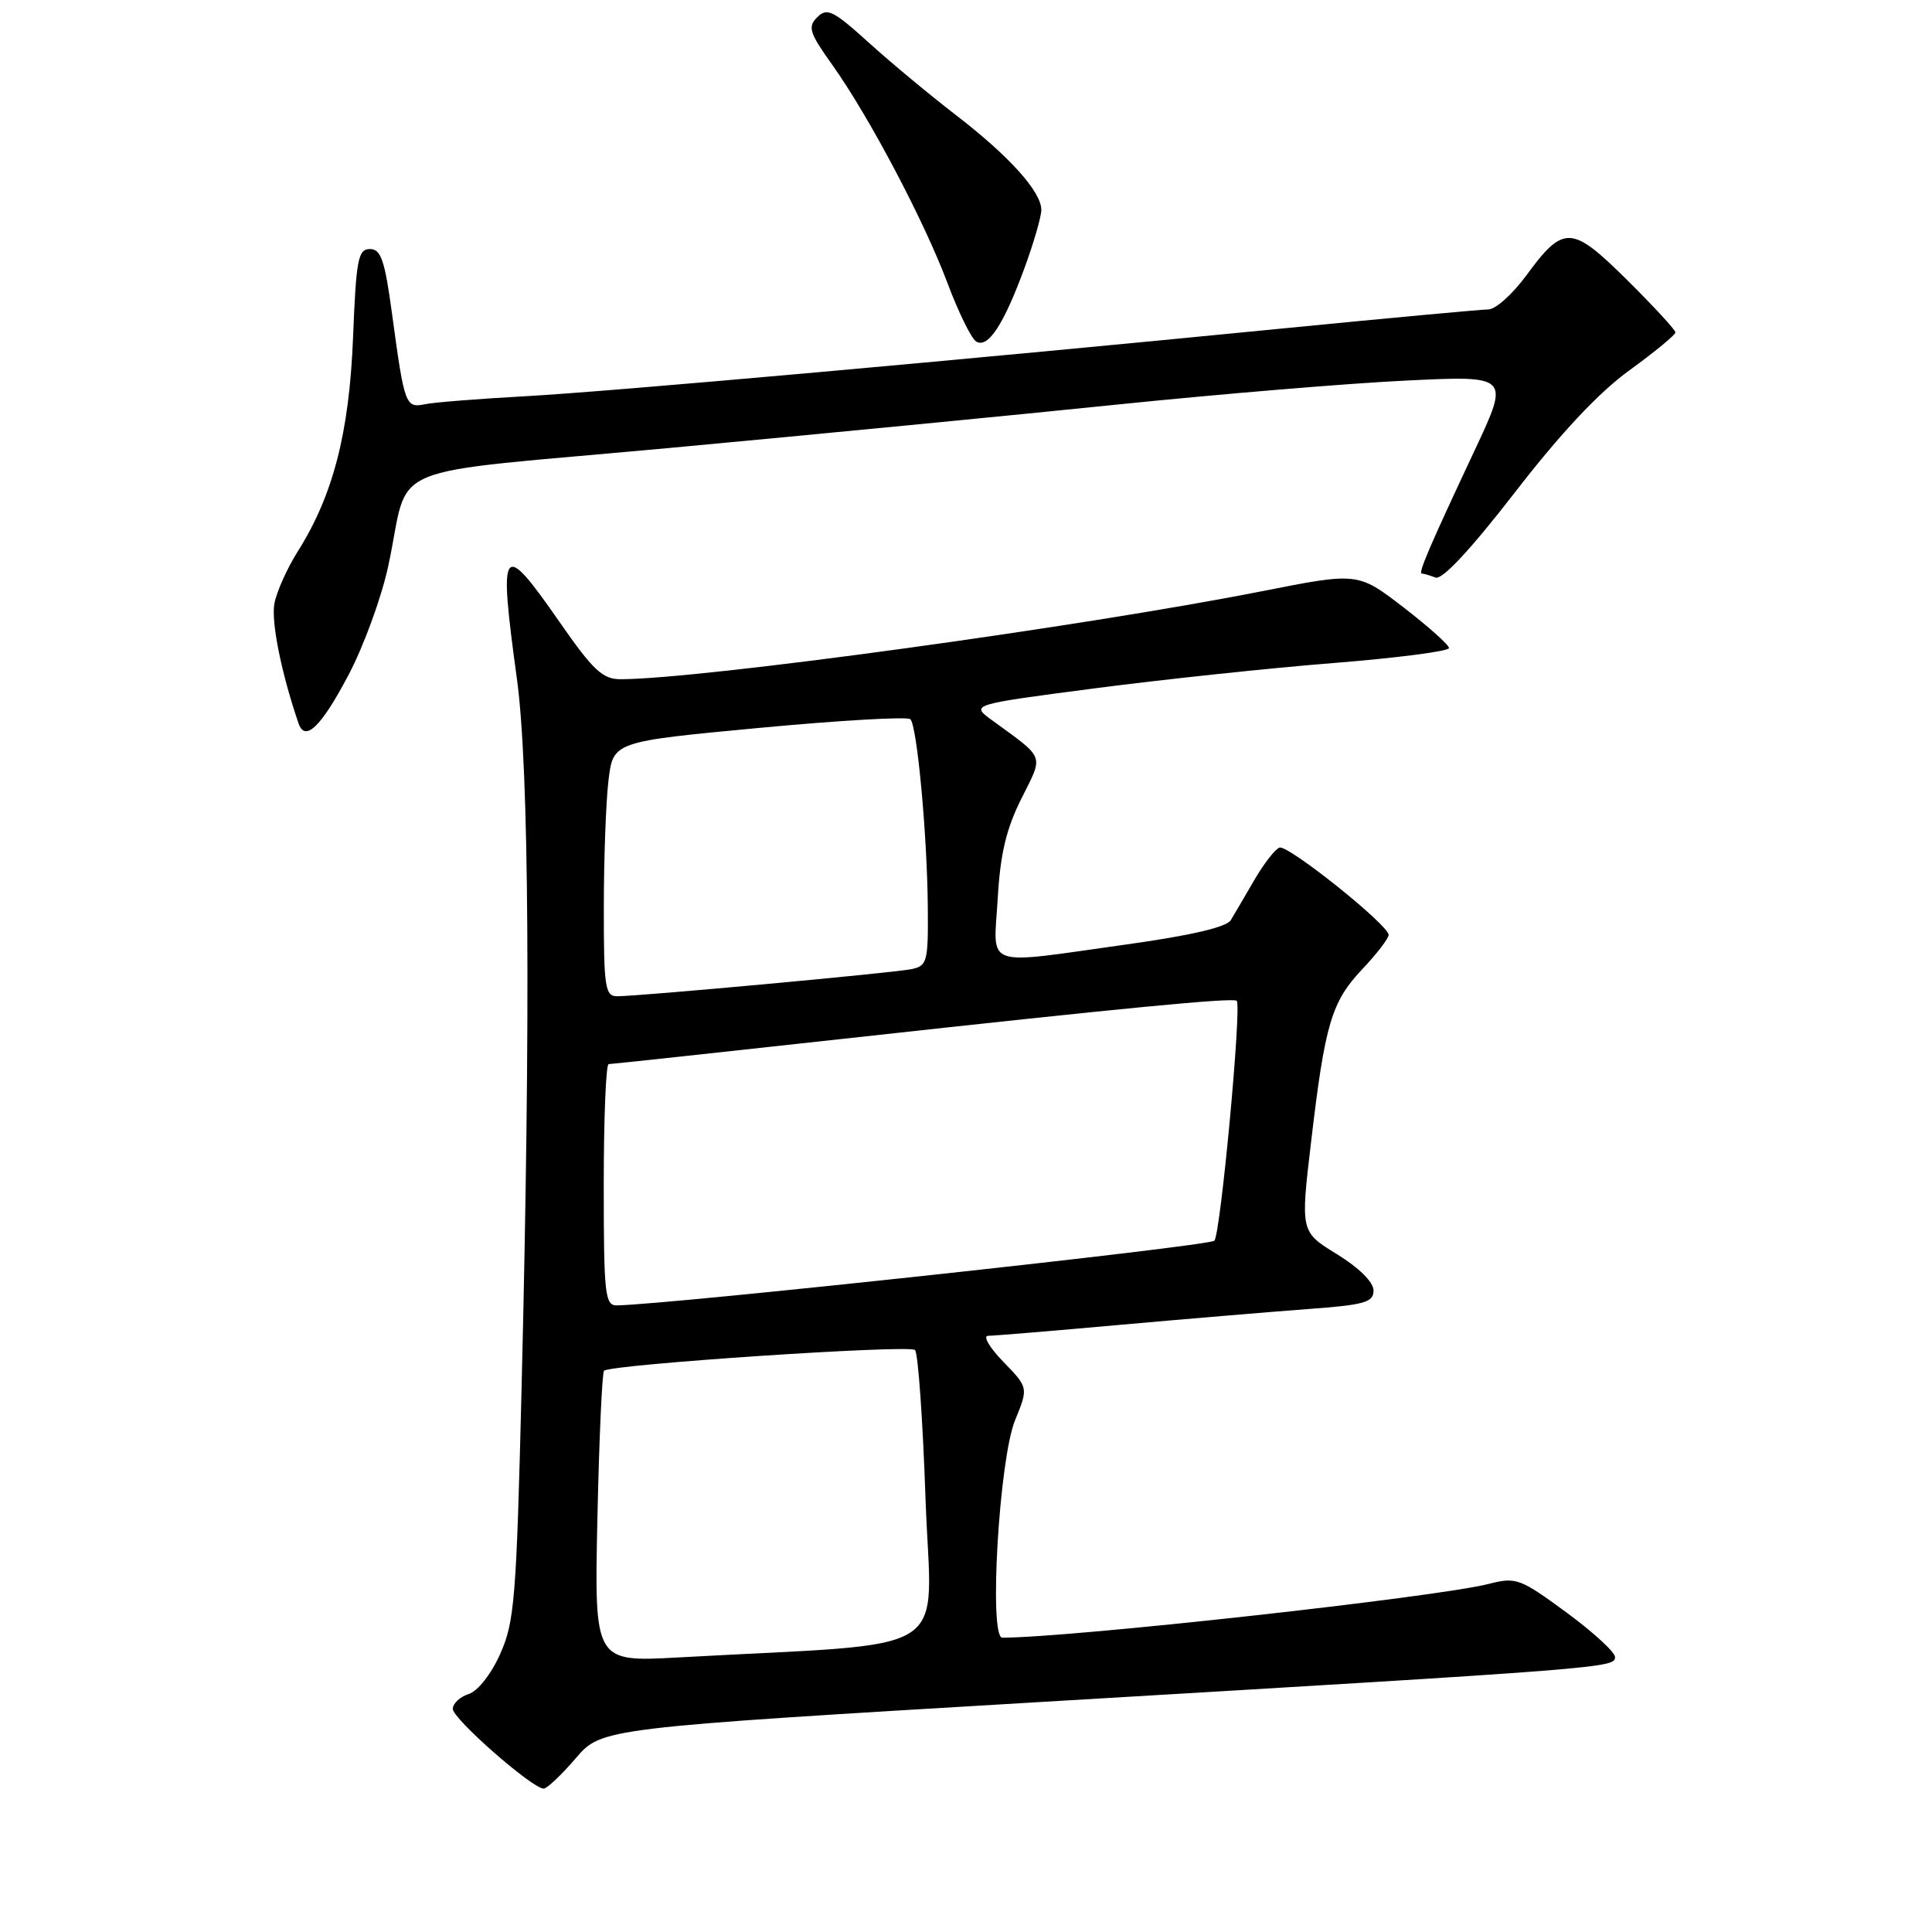 <?xml version="1.0" encoding="UTF-8" standalone="no"?>
<!DOCTYPE svg PUBLIC "-//W3C//DTD SVG 1.1//EN" "http://www.w3.org/Graphics/SVG/1.1/DTD/svg11.dtd" >
<svg xmlns="http://www.w3.org/2000/svg" xmlns:xlink="http://www.w3.org/1999/xlink" version="1.1" viewBox="0 0 256 256">
 <g >
 <path fill="currentColor"
d=" M 76.28 232.99 C 79.71 228.98 79.71 228.98 138.11 225.51 C 213.10 221.07 214.00 221.00 214.00 219.56 C 214.00 218.92 211.09 216.25 207.54 213.64 C 201.42 209.15 200.89 208.95 197.29 209.87 C 190.43 211.63 141.88 217.00 132.81 217.00 C 131.00 217.00 132.39 193.35 134.50 188.19 C 136.27 183.87 136.27 183.87 132.94 180.44 C 131.11 178.55 130.20 177.00 130.93 177.00 C 131.66 177.00 139.51 176.35 148.38 175.55 C 157.24 174.76 168.44 173.82 173.25 173.46 C 180.82 172.91 182.00 172.57 182.00 171.00 C 182.00 169.89 180.09 168.00 177.16 166.19 C 172.32 163.22 172.32 163.22 173.72 151.36 C 175.57 135.62 176.42 132.75 180.53 128.40 C 182.44 126.38 184.00 124.34 184.00 123.88 C 184.00 122.57 170.70 111.93 169.54 112.31 C 168.97 112.50 167.48 114.42 166.22 116.58 C 164.97 118.73 163.56 121.14 163.09 121.92 C 162.53 122.85 157.82 123.95 149.37 125.13 C 129.97 127.84 131.66 128.44 132.20 119.09 C 132.54 113.16 133.33 109.83 135.33 105.84 C 138.30 99.89 138.58 100.64 131.44 95.43 C 128.60 93.36 128.60 93.36 145.05 91.21 C 154.10 90.03 168.36 88.51 176.75 87.85 C 185.14 87.18 192.00 86.29 192.00 85.87 C 192.00 85.46 189.28 83.03 185.96 80.47 C 179.93 75.83 179.93 75.83 167.21 78.34 C 143.33 83.06 92.73 90.00 82.22 90.00 C 79.85 90.00 78.59 88.81 74.20 82.50 C 66.47 71.38 66.03 71.96 68.50 90.00 C 70.11 101.80 70.33 134.50 69.11 184.00 C 68.43 211.79 68.18 214.91 66.28 219.15 C 65.08 221.84 63.31 224.08 62.10 224.47 C 60.95 224.83 60.00 225.72 60.00 226.44 C 60.00 227.76 70.53 237.00 72.04 237.00 C 72.48 237.00 74.39 235.19 76.28 232.99 Z  M 46.14 89.51 C 48.15 85.73 50.53 79.23 51.43 75.07 C 54.52 60.89 49.51 62.99 89.02 59.33 C 107.98 57.57 134.53 55.00 148.00 53.61 C 161.47 52.23 178.70 50.79 186.27 50.43 C 200.05 49.76 200.05 49.76 195.42 59.63 C 189.38 72.49 187.88 76.00 188.40 76.00 C 188.64 76.00 189.46 76.24 190.21 76.53 C 191.10 76.87 194.83 72.86 200.72 65.26 C 206.83 57.36 211.85 52.00 215.92 49.06 C 219.26 46.63 222.00 44.38 222.00 44.05 C 222.00 43.71 219.13 40.60 215.62 37.12 C 208.23 29.80 207.20 29.75 202.22 36.53 C 200.41 38.99 198.16 41.00 197.22 41.00 C 196.27 41.01 184.25 42.12 170.50 43.47 C 127.29 47.73 80.93 51.88 69.50 52.51 C 63.45 52.84 57.52 53.31 56.32 53.56 C 53.73 54.09 53.59 53.69 51.97 41.75 C 50.99 34.48 50.49 33.00 49.02 33.00 C 47.45 33.00 47.19 34.34 46.78 44.75 C 46.27 57.41 44.13 65.66 39.43 73.11 C 38.06 75.28 36.68 78.35 36.37 79.92 C 35.89 82.28 37.26 89.13 39.55 95.83 C 40.41 98.37 42.52 96.36 46.14 89.51 Z  M 135.73 35.57 C 136.96 32.23 137.97 28.75 137.98 27.83 C 138.01 25.43 133.72 20.67 126.64 15.23 C 123.26 12.63 118.08 8.33 115.13 5.66 C 110.41 1.39 109.59 0.98 108.29 2.28 C 107.00 3.57 107.24 4.33 110.30 8.62 C 115.16 15.45 122.42 29.20 125.54 37.49 C 126.98 41.34 128.69 44.82 129.33 45.24 C 130.88 46.23 132.97 43.08 135.73 35.57 Z  M 79.16 201.16 C 79.39 190.67 79.78 181.88 80.04 181.63 C 80.87 180.80 120.48 178.15 121.24 178.88 C 121.65 179.26 122.28 188.17 122.64 198.67 C 123.39 220.01 127.25 217.54 89.88 219.62 C 78.75 220.23 78.75 220.23 79.16 201.16 Z  M 80.00 157.00 C 80.00 148.20 80.29 141.00 80.65 141.00 C 81.01 141.00 95.52 139.43 112.90 137.52 C 148.93 133.55 163.34 132.17 163.87 132.61 C 164.56 133.17 161.74 163.49 160.91 164.40 C 160.26 165.12 88.74 172.86 81.75 172.97 C 80.16 173.00 80.00 171.58 80.00 157.00 Z  M 80.01 120.25 C 80.01 113.79 80.29 106.20 80.63 103.39 C 81.25 98.27 81.25 98.27 100.61 96.45 C 111.25 95.45 120.26 94.93 120.63 95.30 C 121.52 96.19 122.86 110.65 122.94 120.23 C 123.00 127.47 122.86 127.99 120.75 128.42 C 118.29 128.92 84.57 132.02 81.75 132.01 C 80.18 132.00 80.00 130.77 80.01 120.25 Z "/>
</g>
</svg>